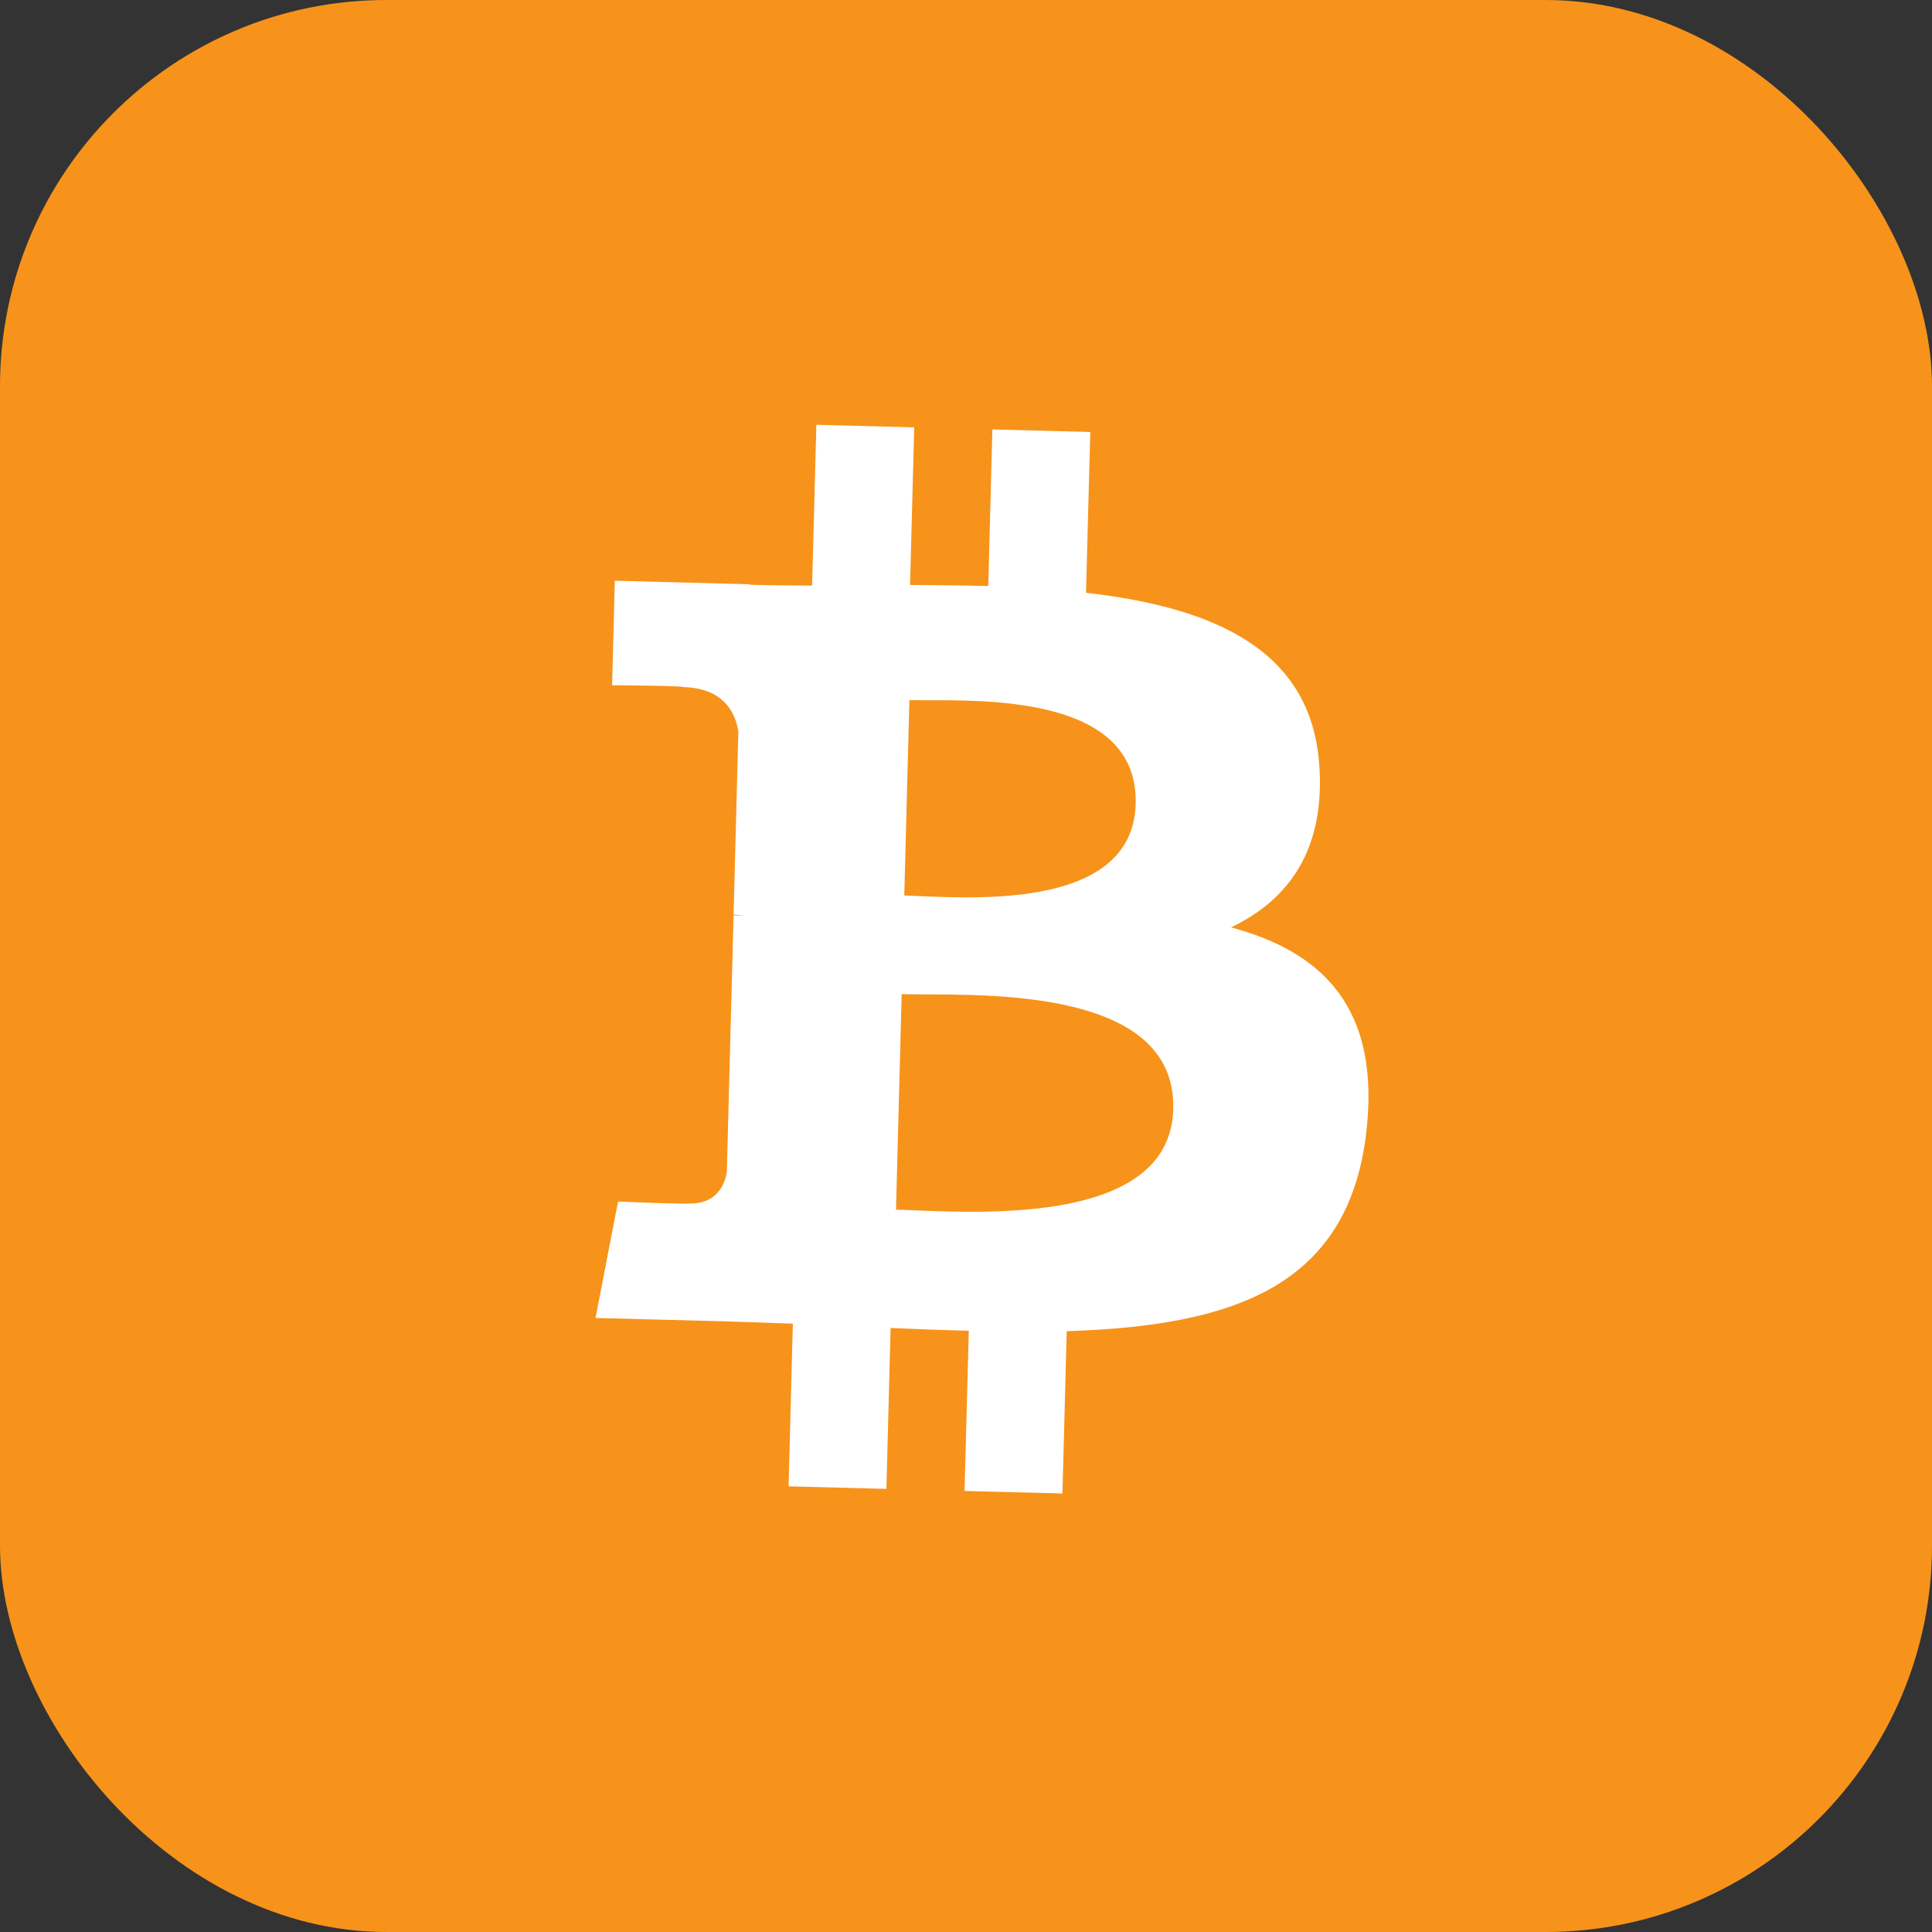 <svg width="40" height="40" viewBox="0 0 40 40" fill="none" xmlns="http://www.w3.org/2000/svg">
<rect x="0" y="0" width="40" height="40" fill="#333333" stroke="none"/>
<rect width="40" height="40" rx="8" fill="#F7931A"/>
<path d="M27.314 15.836C27.146 13.43 25.096 12.571 22.485 12.273L22.573 8.944L20.546 8.891L20.461 12.133C19.928 12.119 19.384 12.115 18.842 12.111L18.928 8.848L16.902 8.795L16.814 12.124C16.375 12.121 15.944 12.118 15.524 12.107L15.524 12.097L12.729 12.023L12.673 14.187C12.673 14.187 14.17 14.198 14.145 14.225C14.966 14.247 15.22 14.73 15.287 15.143L15.188 18.936C15.245 18.938 15.319 18.943 15.402 18.956C15.334 18.955 15.262 18.952 15.188 18.951L15.048 24.265C15.005 24.522 14.843 24.93 14.269 24.916C14.294 24.939 12.796 24.877 12.796 24.877L12.33 27.287L14.967 27.356C15.458 27.369 15.941 27.39 16.415 27.405L16.327 30.773L18.352 30.826L18.439 27.494C18.995 27.52 19.532 27.539 20.058 27.552L19.97 30.869L21.997 30.921L22.085 27.56C25.497 27.454 27.905 26.658 28.285 23.466C28.591 20.896 27.409 19.715 25.487 19.2C26.678 18.632 27.44 17.597 27.314 15.836ZM24.291 22.962C24.226 25.479 19.924 25.08 18.551 25.045L18.668 20.583C20.042 20.62 24.359 20.337 24.291 22.962ZM23.513 16.643C23.452 18.932 19.866 18.571 18.722 18.541L18.828 14.495C19.972 14.524 23.575 14.255 23.513 16.643Z" fill="white"/>
</svg>

